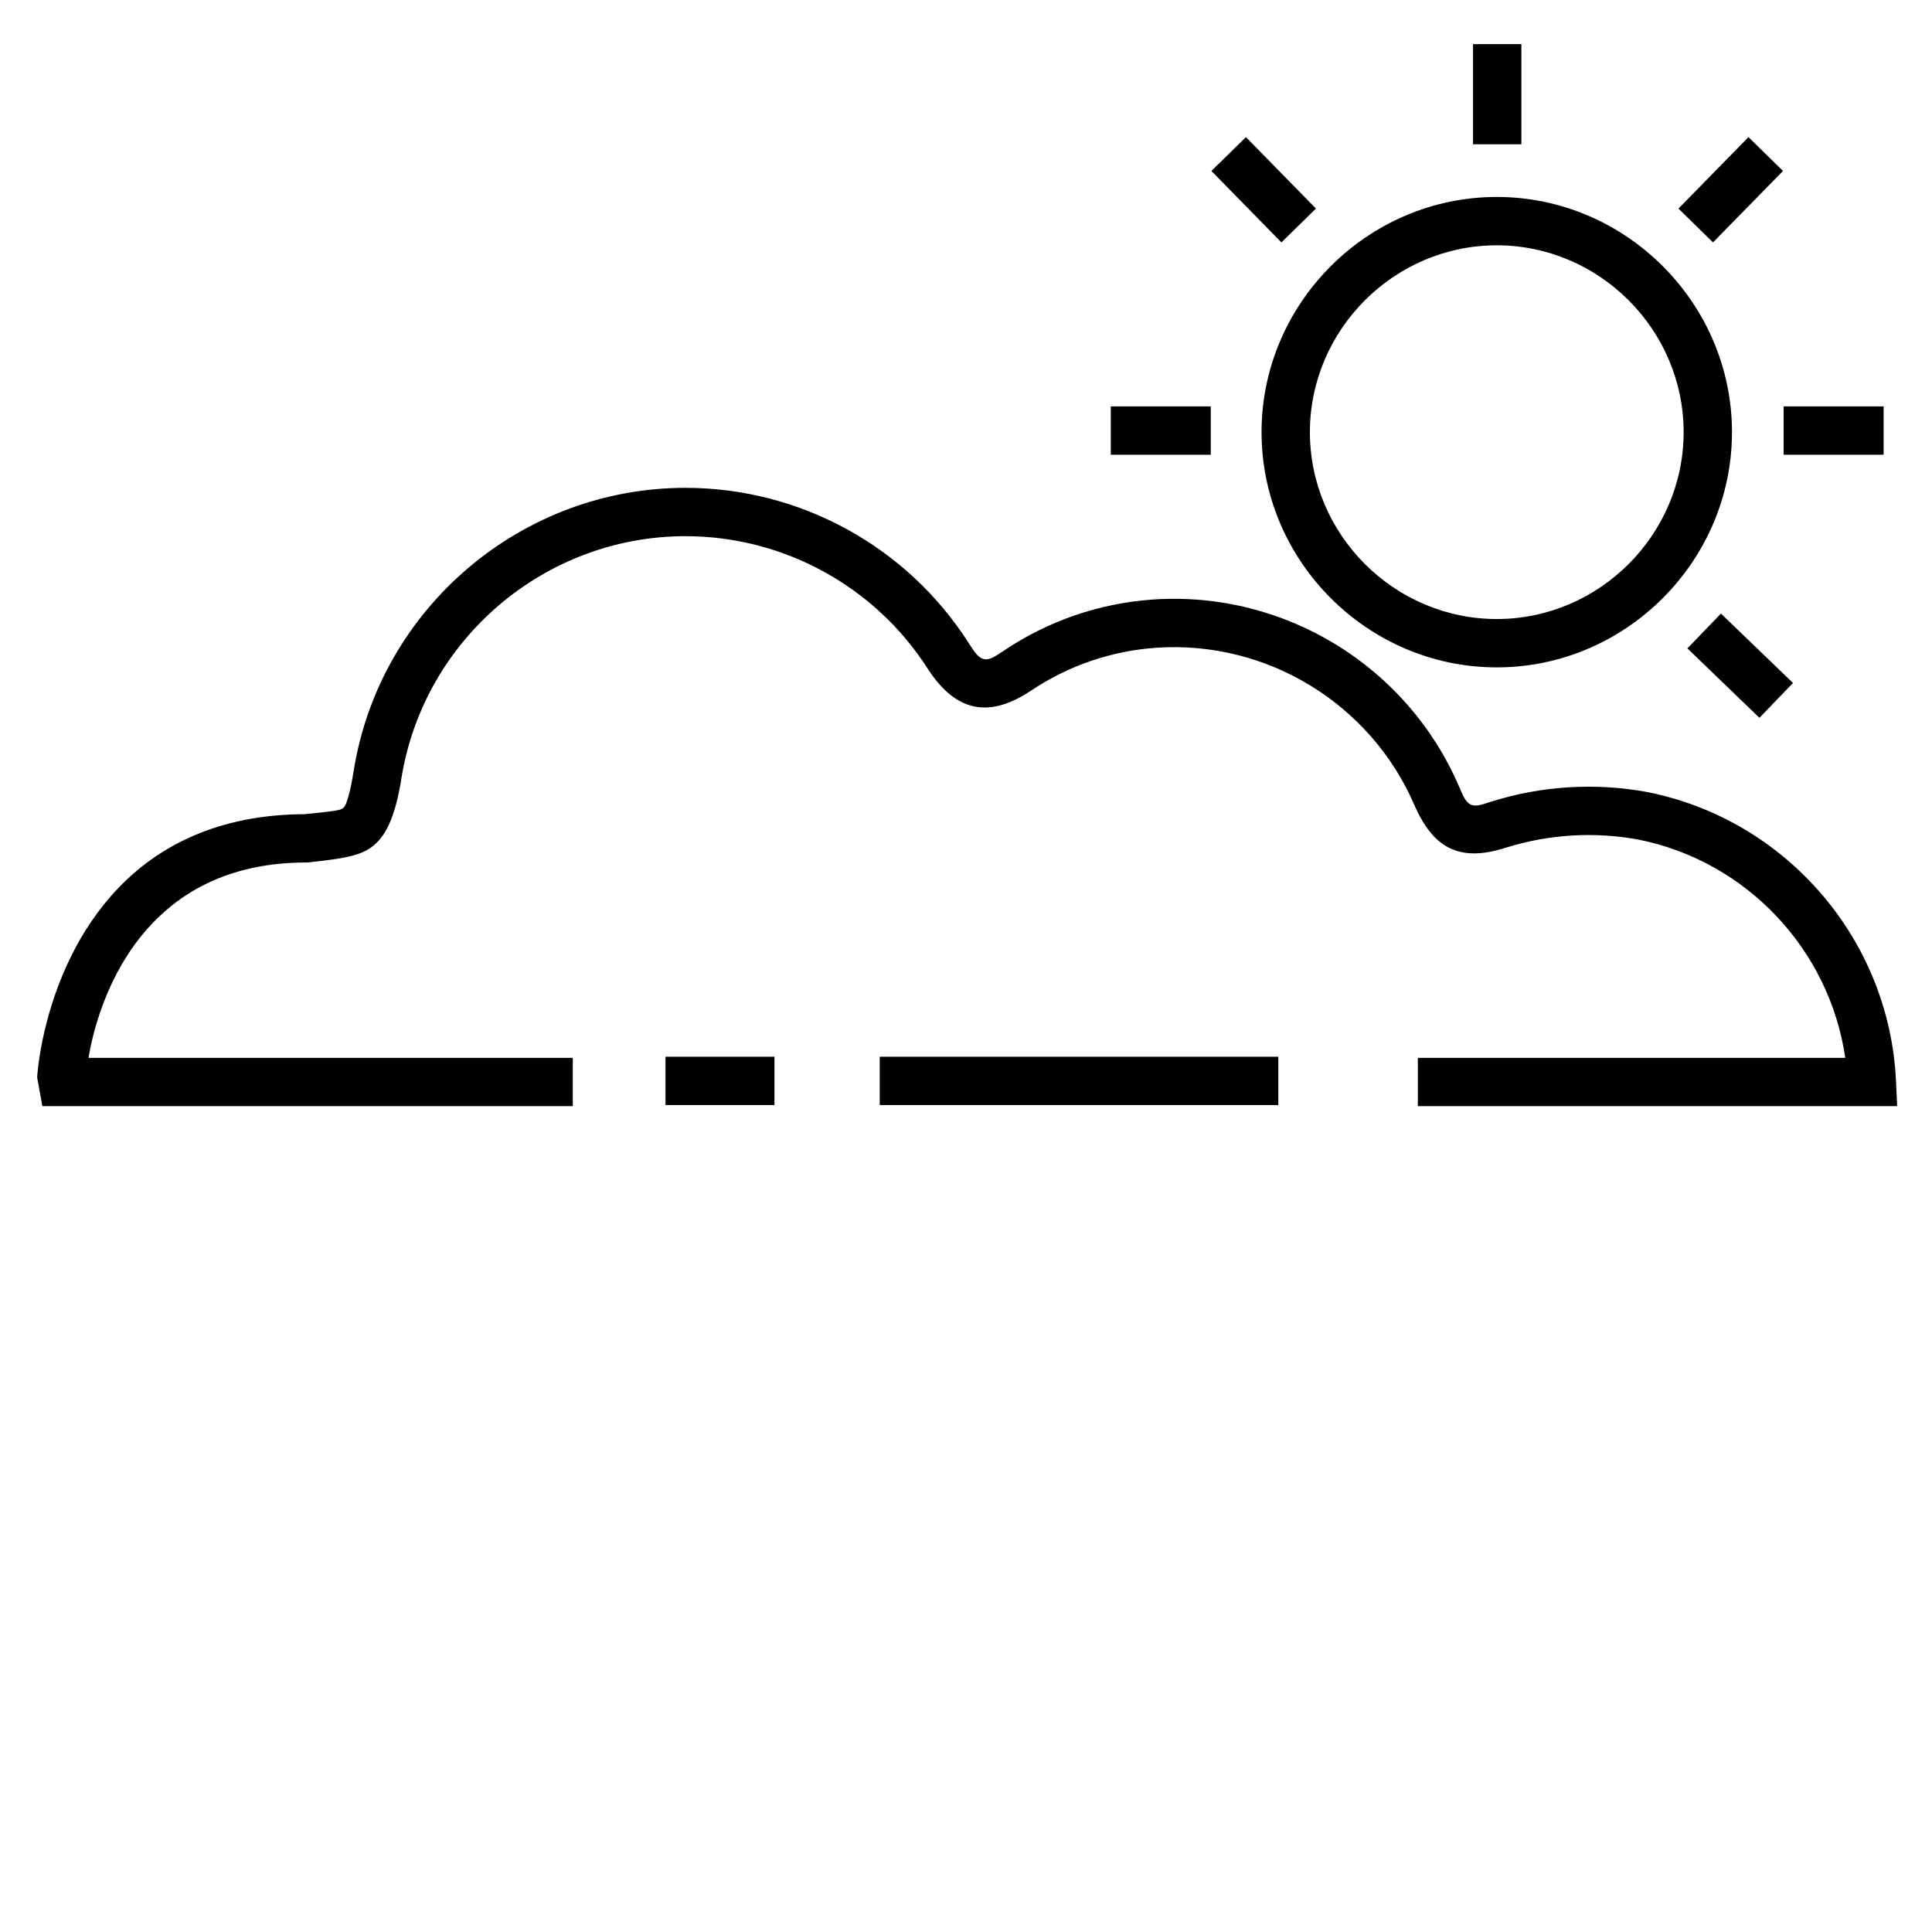 <?xml version="1.0" encoding="UTF-8" standalone="no"?>
<!DOCTYPE svg PUBLIC "-//W3C//DTD SVG 1.1//EN" "http://www.w3.org/Graphics/SVG/1.1/DTD/svg11.dtd">
<svg width="100%" height="100%" viewBox="0 0 60 60" version="1.1" xmlns="http://www.w3.org/2000/svg" xmlns:xlink="http://www.w3.org/1999/xlink" xml:space="preserve" xmlns:serif="http://www.serif.com/" style="fill-rule:evenodd;clip-rule:evenodd;stroke-linejoin:round;stroke-miterlimit:2;">
    <rect id="partly-cloudy-day" x="0" y="0" width="60" height="60" style="fill:none;"/>
    <g id="partly-cloudy-day1" serif:id="partly-cloudy-day">
        <g transform="matrix(0.588,0,0,0.588,1.008,14.998)">
            <path d="M2.96,30.364L28.538,30.364L28.538,32.916L0.523,32.916L0.249,31.4C0.273,30.979 0.39,29.868 0.762,28.448C1.853,24.295 5.111,17.529 14.385,17.495C14.993,17.427 15.487,17.39 15.893,17.324C16.097,17.291 16.266,17.274 16.394,17.18C16.54,17.073 16.59,16.874 16.676,16.591C16.79,16.213 16.884,15.734 16.98,15.118L16.981,15.112C18.391,6.58 25.842,0.259 34.49,0.259C40.538,0.259 46.184,3.351 49.442,8.447C49.739,8.901 49.939,9.236 50.253,9.304C50.559,9.37 50.861,9.15 51.294,8.867C53.645,7.282 56.375,6.347 59.205,6.156C66.113,5.694 72.602,9.661 75.34,16.02C75.554,16.505 75.685,16.857 75.968,16.99C76.239,17.117 76.568,16.985 77.046,16.833C79.708,15.996 82.536,15.821 85.29,16.326L85.299,16.328C92.634,17.79 98.073,24.11 98.425,31.58L98.488,32.916L73.171,32.916L73.171,30.364L95.746,30.364C94.914,24.659 90.551,19.982 84.811,18.834C82.478,18.408 80.075,18.557 77.817,19.266C76.53,19.676 75.613,19.644 74.882,19.3C74.165,18.963 73.548,18.28 73,17.04L72.997,17.034C70.687,11.664 65.209,8.313 59.376,8.704C56.993,8.864 54.694,9.653 52.706,10.993L52.699,10.998C51.512,11.775 50.547,11.98 49.712,11.799C48.886,11.619 48.085,11.035 47.298,9.833L47.294,9.827C44.506,5.461 39.67,2.812 34.49,2.812C27.087,2.812 20.708,8.222 19.5,15.525C19.152,17.756 18.615,18.72 17.899,19.242C17.224,19.735 16.246,19.853 14.614,20.038L14.542,20.046L14.47,20.046C6.788,20.046 4.13,25.672 3.231,29.096C3.113,29.545 3.025,29.983 2.96,30.364Z"/>
        </g>
        <g transform="matrix(1.112,0,0,1,-144.407,-62.006)">
            <rect x="154.432" y="94.824" width="11.131" height="1.5"/>
        </g>
        <g transform="matrix(0.304,0,0,1,-26.28,-62.006)">
            <rect x="154.432" y="94.824" width="11.131" height="1.5"/>
        </g>
        <g transform="matrix(0.452,0,0,0.452,6.382,0.693)">
            <rect x="62.2" y="26.389" width="6.87" height="3.322"/>
        </g>
        <g transform="matrix(0.452,0,0,0.452,6.382,0.693)">
            <path d="M76.297,12.798L73.923,15.122L69.113,10.212L71.487,7.888L76.297,12.798Z"/>
        </g>
        <g transform="matrix(0.452,0,0,0.452,6.382,0.693)">
            <path d="M88.72,44.321C79.854,44.321 72.559,37.026 72.559,28.16C72.559,19.294 79.854,11.999 88.72,11.999C97.586,11.999 104.881,19.294 104.881,28.16C104.881,37.026 97.586,44.321 88.72,44.321ZM88.72,40.999C95.763,40.999 101.559,35.203 101.559,28.16C101.559,21.117 95.763,15.321 88.72,15.321C81.677,15.321 75.881,21.117 75.881,28.16C75.881,35.203 81.677,40.999 88.72,40.999Z"/>
        </g>
        <g transform="matrix(0.452,0,0,0.452,6.382,0.693)">
            <rect x="108.43" y="26.389" width="6.87" height="3.322"/>
        </g>
        <g transform="matrix(0.452,0,0,0.452,6.382,0.693)">
            <rect x="87.089" y="1.5" width="3.322" height="6.88"/>
        </g>
        <g transform="matrix(0.452,0,0,0.452,6.382,0.693)">
            <path d="M101.817,43.016L104.123,40.624L109.073,45.394L106.767,47.786L101.817,43.016Z"/>
        </g>
        <g transform="matrix(0.452,0,0,0.452,6.382,0.693)">
            <path d="M103.577,15.122L101.203,12.798L106.013,7.888L108.387,10.212L103.577,15.122Z"/>
        </g>
    </g>
</svg>
